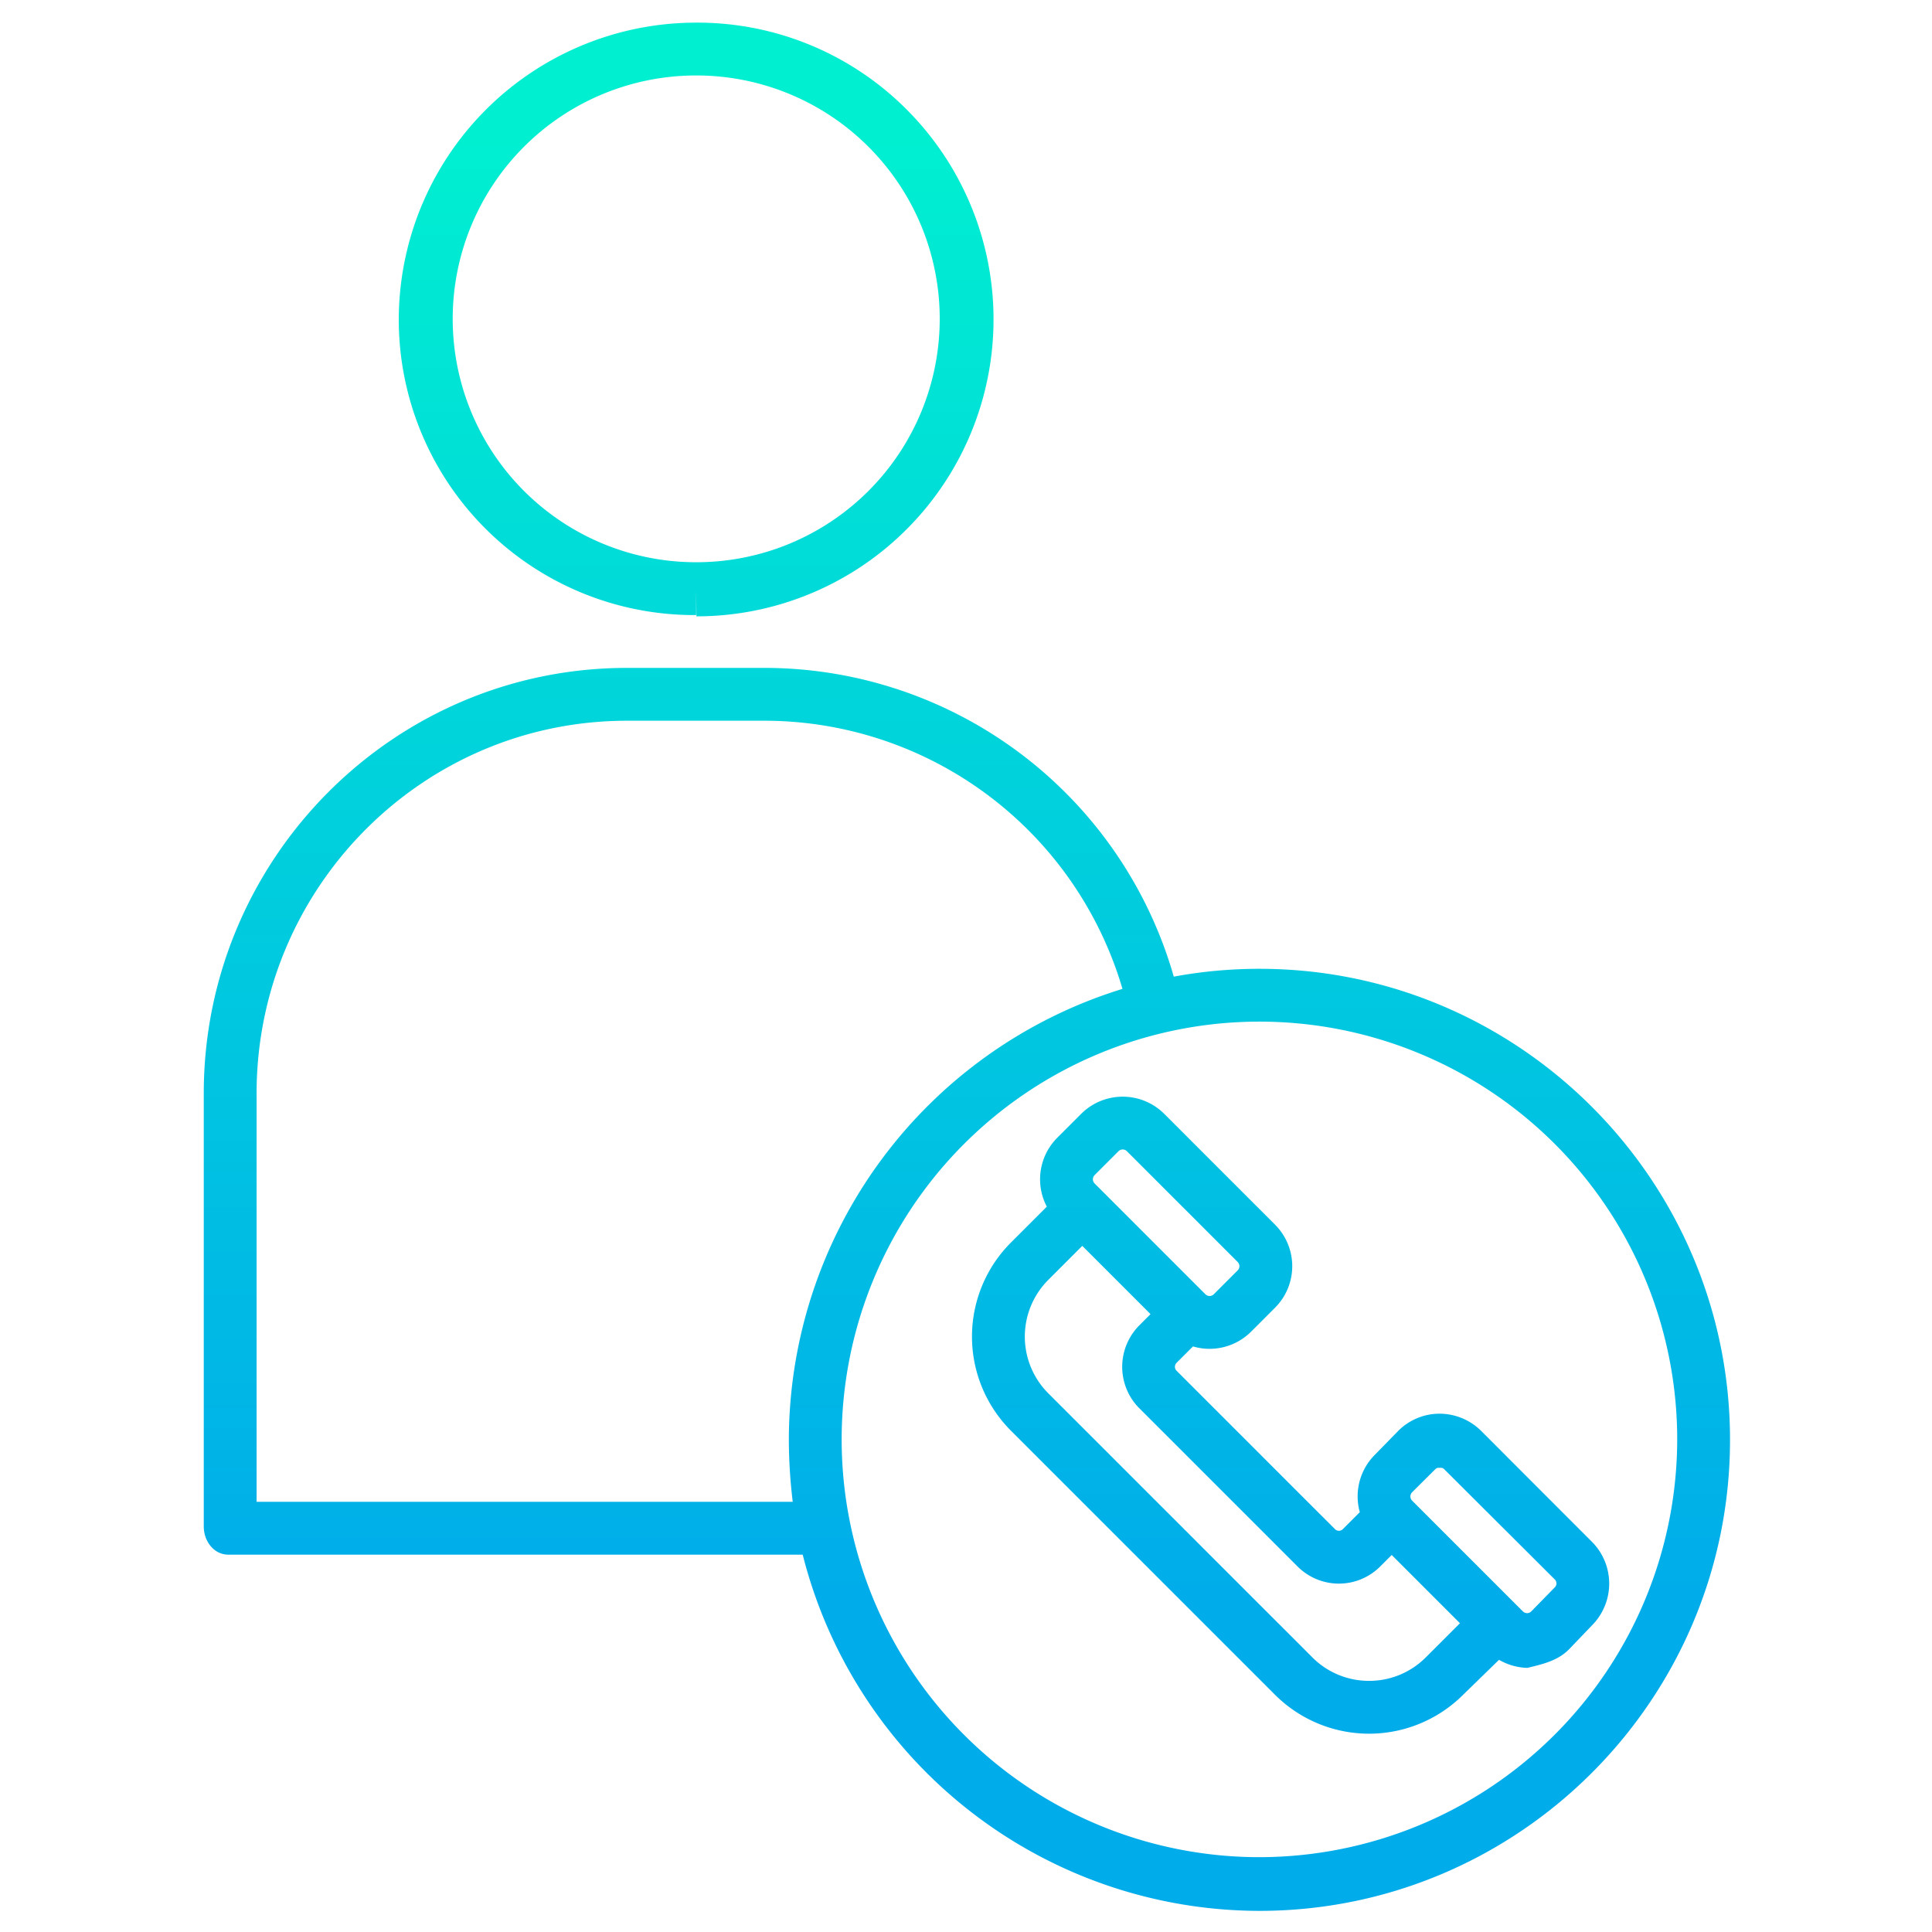 <svg xmlns="http://www.w3.org/2000/svg" xmlns:xlink="http://www.w3.org/1999/xlink" data-name="Layer 1" viewBox="0 0 512 512"><defs><linearGradient id="a" x1="184.486" x2="184.486" y1="36" y2="428.082" gradientUnits="userSpaceOnUse"><stop offset="0" stop-color="#00efd1"/><stop offset="1" stop-color="#00acea"/></linearGradient><linearGradient id="b" x1="256.238" x2="256.238" y1="36" y2="428.082" xlink:href="#a"/><linearGradient id="c" x1="342.023" x2="342.023" y1="36" y2="428.082" xlink:href="#a"/></defs><path fill="url(#a)" d="M184.452,163h.038l0-6.777.07,7.112A78.693,78.693,0,0,0,240.2,28.949,78.2,78.2,0,0,0,184.457,6h-.037a78.8,78.8,0,0,0-78.742,78.792A78.324,78.324,0,0,0,184.452,163Zm.038-143h.03a64.5,64.5,0,1,1,.034,129h-.1a64.5,64.5,0,1,1,.037-129Z"/><path fill="url(#b)" d="M333.763,256.742a124.859,124.859,0,0,0-22.7,2.076A112.871,112.871,0,0,0,202.975,177H166.168C104.143,177,54,227.7,54,289.761V404.538C54,408.4,56.657,412,60.523,412h152.2a125.035,125.035,0,0,0,121.037,94.4c68.768,0,124.714-56.061,124.714-124.829S402.531,256.742,333.763,256.742ZM68,398V289.772C68,235.431,111.847,191,166.18,191h36.783a98.942,98.942,0,0,1,94.5,71.065,125.263,125.263,0,0,0-88.41,119.586A138.757,138.757,0,0,0,210.084,398Zm265.763,94.169A110.714,110.714,0,1,1,444.477,381.456,110.839,110.839,0,0,1,333.763,492.169Z"/><path fill="url(#c)" d="M381.463,374.645a15.454,15.454,0,0,0-11.042,4.683l-6.22,6.36a15.6,15.6,0,0,0-3.841,15.057l-4.44,4.44a1.471,1.471,0,0,1-2.143.049L311.8,363.256c-.018-.017-.087-.089-.105-.106a1.51,1.51,0,0,1,.105-1.987l4.345-4.346a15.577,15.577,0,0,0,15.417-3.923l6.335-6.335a15.566,15.566,0,0,0,0-22.015l-29.362-29.362a15.584,15.584,0,0,0-22.015,0l-6.335,6.335a15.592,15.592,0,0,0-2.768,18.259l-9.5,9.5a35.269,35.269,0,0,0,0,49.878l69.963,69.962a35.269,35.269,0,0,0,49.878,0l9.5-9.251a15.7,15.7,0,0,0,7.43,2.136h.089c4.191-1,8.113-1.936,11.043-4.932l6.221-6.486a15.7,15.7,0,0,0-.123-21.954l-29.361-29.392A15.687,15.687,0,0,0,381.463,374.645Zm-91.379-63.229,6.335-6.335a1.567,1.567,0,0,1,2.216,0L328,334.444a1.566,1.566,0,0,1,0,2.215l-6.335,6.335a1.569,1.569,0,0,1-2.216,0l-29.363-29.362a1.567,1.567,0,0,1,0-2.216ZM362.82,445.445a21.13,21.13,0,0,1-15.039-6.23l-69.963-69.962a21.268,21.268,0,0,1,0-30.079l9-9,18.085,18.086-2.952,2.953a15.586,15.586,0,0,0-.747,21.217c.239.27.488.532.691.731l42.027,42.026a15.477,15.477,0,0,0,21.844-.049l3.052-3.052,18.086,18.085-9.049,9.049A21.134,21.134,0,0,1,362.82,445.445Zm49.212-24.776-6.22,6.36a1.538,1.538,0,0,1-1.112.472,1.628,1.628,0,0,1-1.116-.459l-29.362-29.361a1.573,1.573,0,0,1-.012-2.2l6.22-6.183a1.3,1.3,0,0,1,1.111-.294h.01a1.3,1.3,0,0,1,1.107.281l29.362,29.273A1.467,1.467,0,0,1,412.032,420.669Z"/></svg>